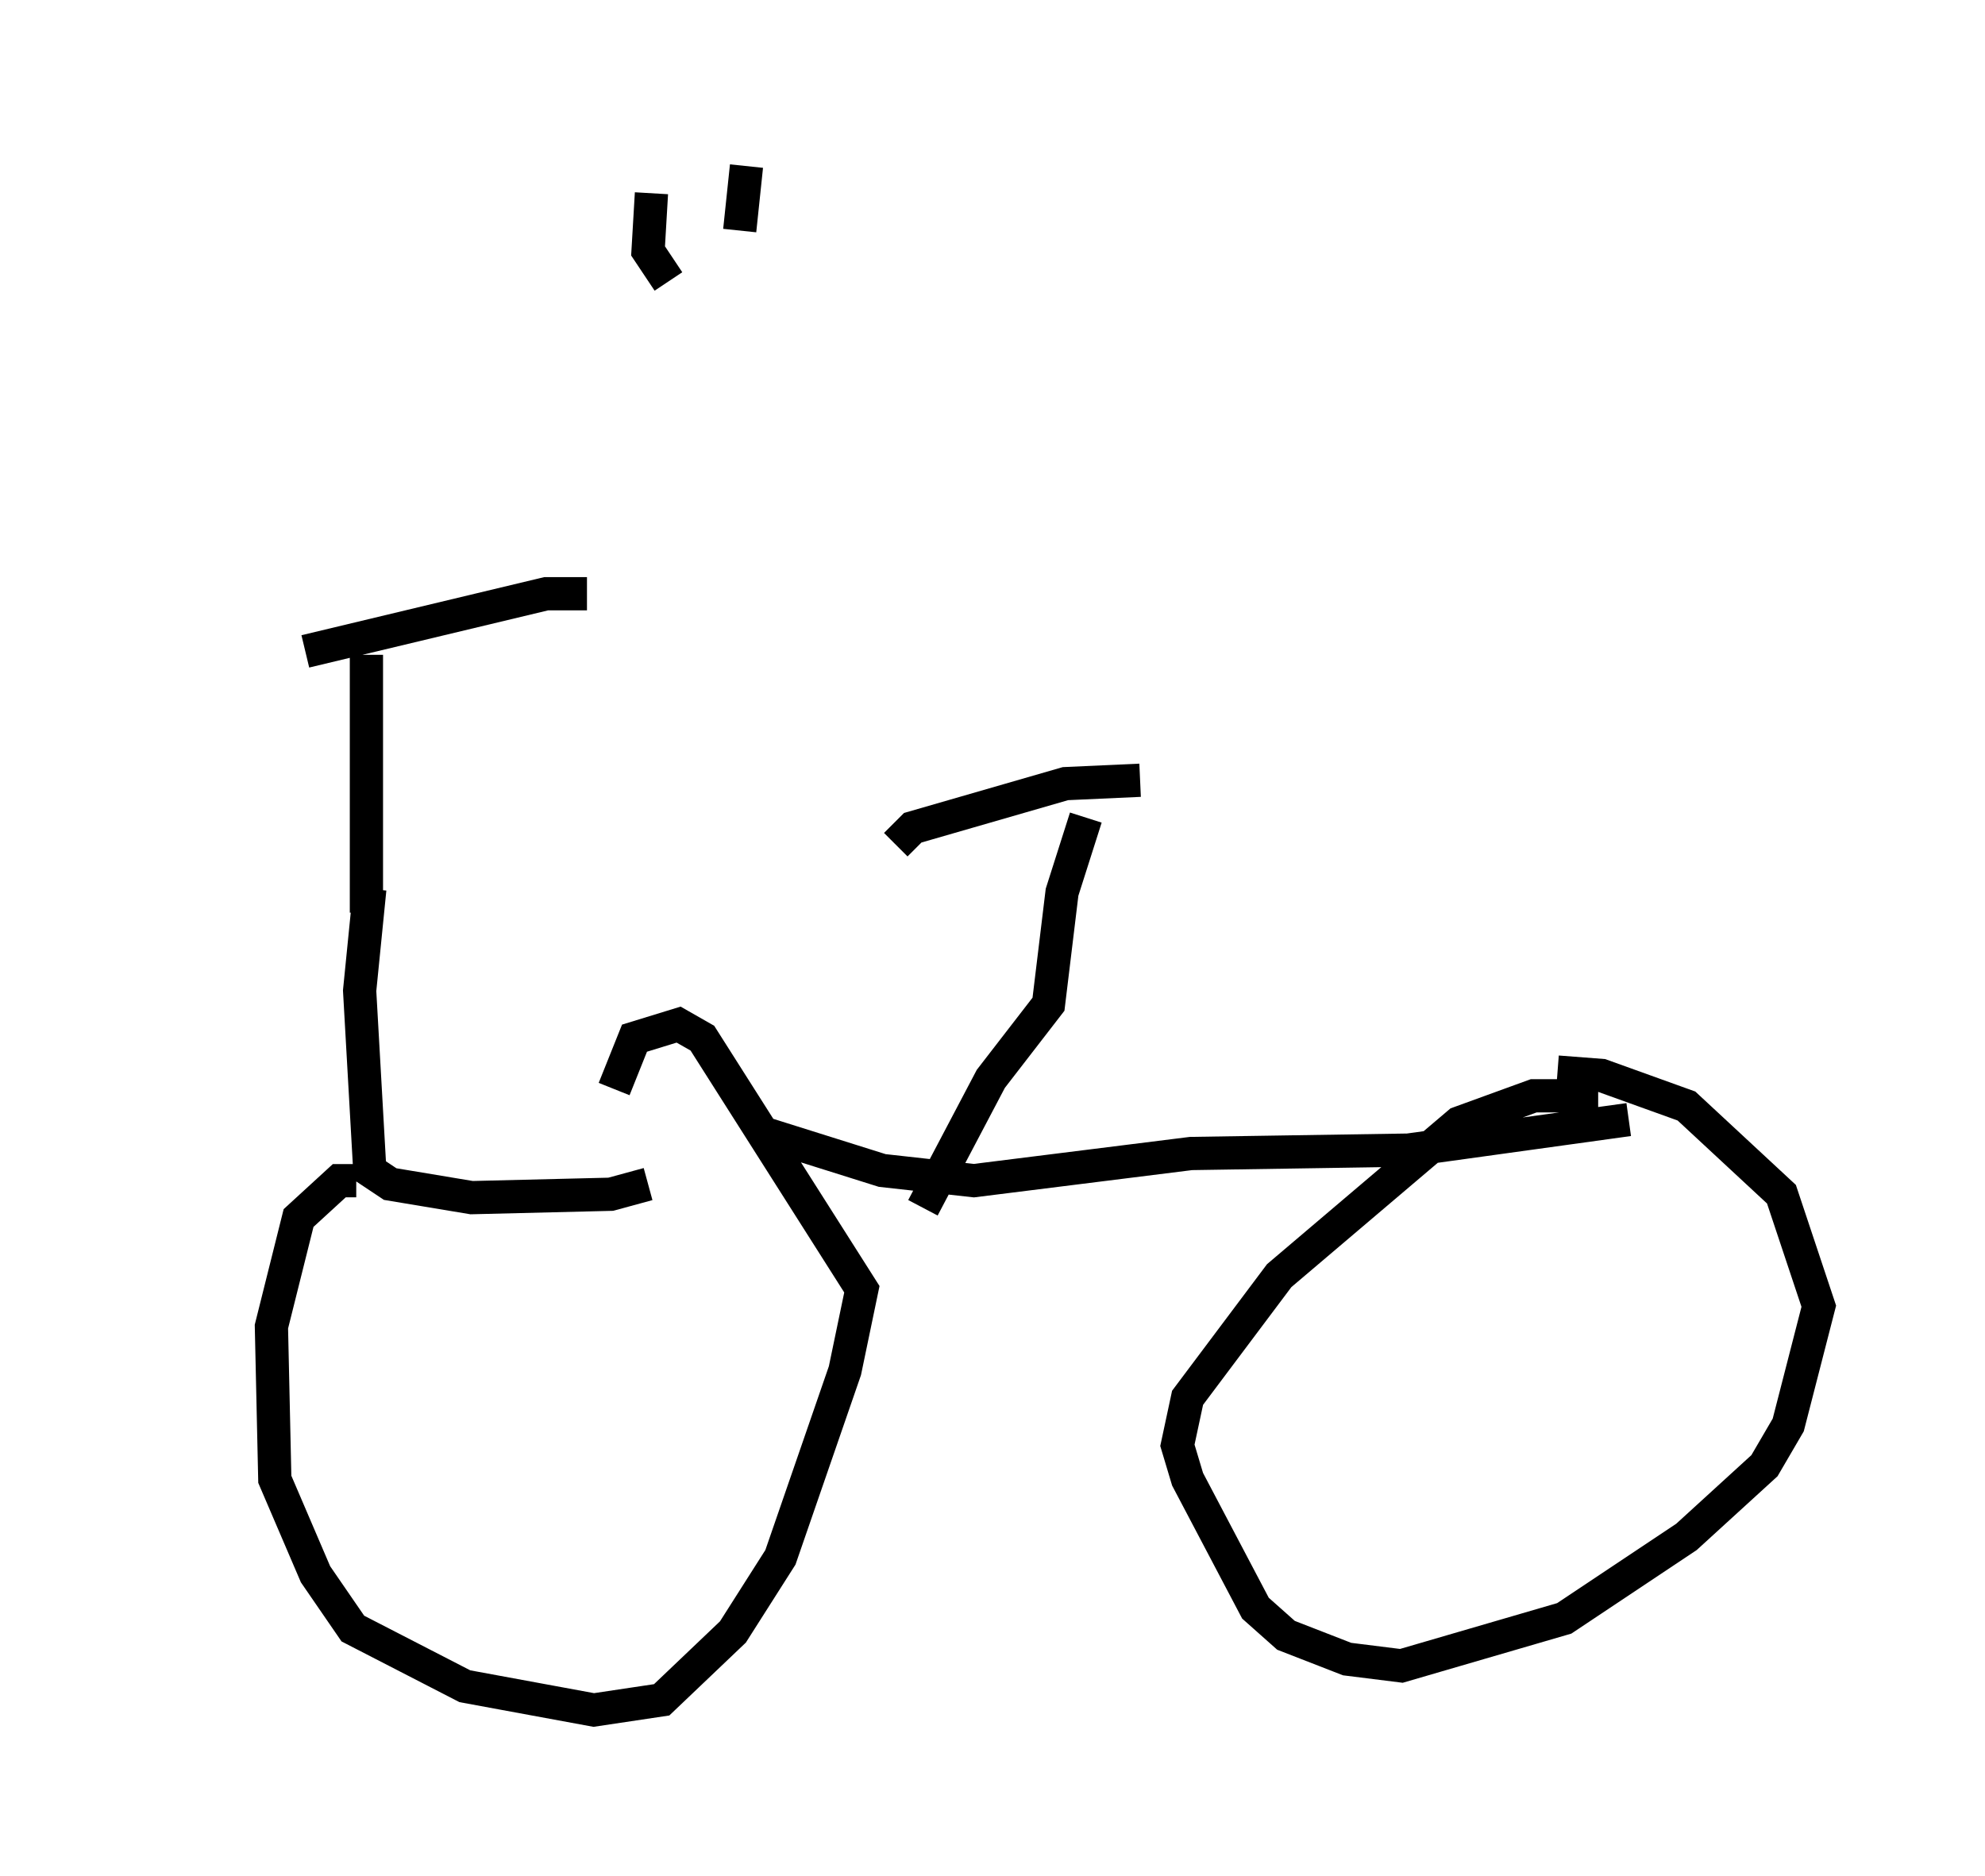 <?xml version="1.0" encoding="utf-8" ?>
<svg baseProfile="full" height="56.448" version="1.1" width="59.715" xmlns="http://www.w3.org/2000/svg" xmlns:ev="http://www.w3.org/2001/xml-events" xmlns:xlink="http://www.w3.org/1999/xlink"><defs /><rect fill="white" height="56.448" width="59.715" x="0" y="0" /><path d="M5, 20.006 m4.185, -0.408 l7.248, -1.735 1.225, 0.0 m-6.635, 1.838 l0.0, 7.758 m0.102, -0.715 l-0.306, 3.063 0.306, 5.41 l0.613, 0.408 2.45, 0.408 l4.185, -0.102 1.123, -0.306 m-8.779, -0.102 l-0.51, 0.0 -1.225, 1.123 l-0.817, 3.267 0.102, 4.594 l1.225, 2.858 1.123, 1.633 l3.369, 1.735 3.879, 0.715 l2.042, -0.306 2.144, -2.042 l1.429, -2.246 1.94, -5.615 l0.51, -2.45 -4.798, -7.554 l-0.715, -0.408 -1.327, 0.408 l-0.613, 1.531 m4.492, 1.327 l3.573, 1.123 2.756, 0.306 l6.533, -0.817 6.533, -0.102 l6.635, -0.919 m-0.919, -0.715 l-1.94, 0.0 -2.246, 0.817 l-5.41, 4.594 -2.756, 3.675 l-0.306, 1.429 0.306, 1.021 l2.042, 3.879 0.919, 0.817 l1.838, 0.715 1.633, 0.204 l4.9, -1.429 3.675, -2.45 l2.348, -2.144 0.715, -1.225 l0.919, -3.573 -1.123, -3.369 l-2.858, -2.654 -2.552, -0.919 l-1.327, -0.102 m-19.09, 4.083 l2.042, -3.879 1.735, -2.246 l0.408, -3.369 0.715, -2.246 m1.633, -1.123 l-2.246, 0.102 -4.594, 1.327 l-0.51, 0.51 m-7.35, -19.6 l-0.102, 1.735 0.613, 0.919 m2.348, -3.471 l-0.204, 1.94 " fill="none" stroke="black" stroke-width="1" /></svg>